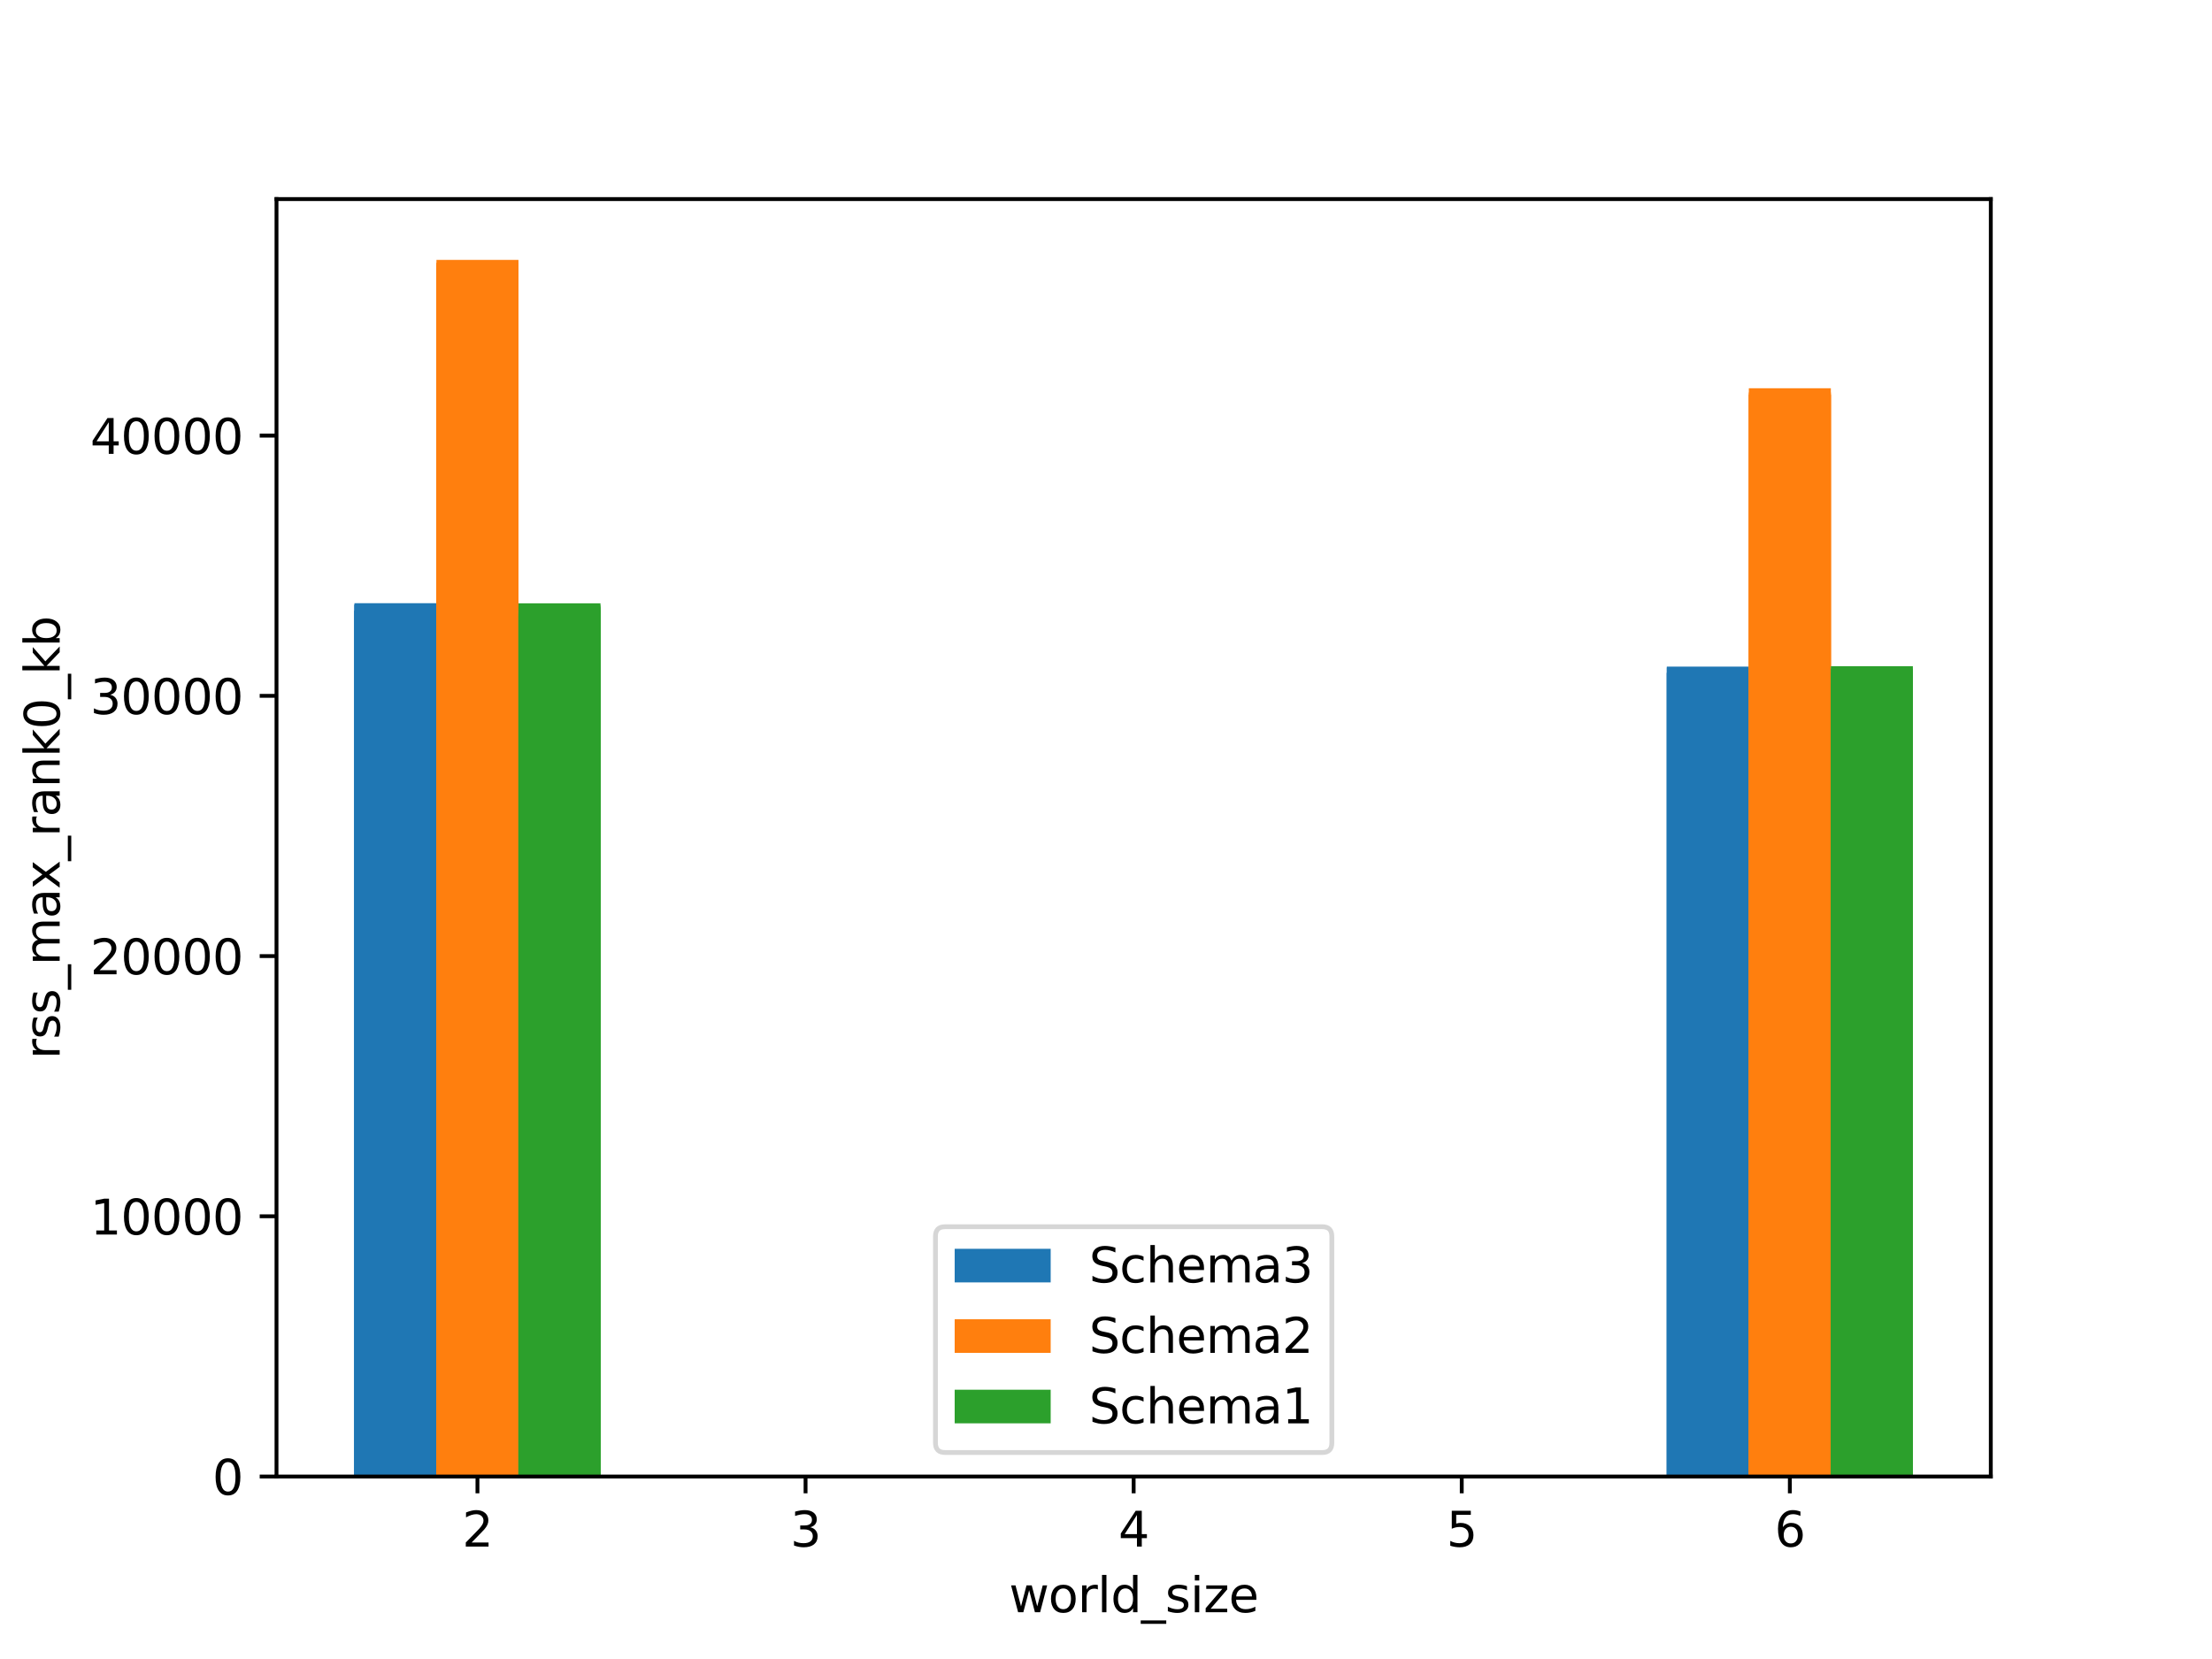 <?xml version="1.0" encoding="utf-8" standalone="no"?>
<!DOCTYPE svg PUBLIC "-//W3C//DTD SVG 1.1//EN"
  "http://www.w3.org/Graphics/SVG/1.1/DTD/svg11.dtd">
<svg height="345.6pt" version="1.1" viewBox="0 0 460.8 345.6" width="460.8pt" xmlns="http://www.w3.org/2000/svg" xmlns:xlink="http://www.w3.org/1999/xlink">
 <defs>
  <style type="text/css">*{stroke-linecap:butt;stroke-linejoin:round;}</style>
 </defs>
 <g id="figure_1">
  <g id="patch_1">
   <path d="M 0 345.6 
L 460.8 345.6 
L 460.8 0 
L 0 0 
z
" style="fill:#ffffff;"/>
  </g>
  <g id="axes_1">
   <g id="patch_2">
    <path d="M 57.6 307.584 
L 414.72 307.584 
L 414.72 41.472 
L 57.6 41.472 
z
" style="fill:#ffffff;"/>
   </g>
   <g id="patch_3">
    <path clip-path="url(#p4c59fc2f5e)" d="M 73.833 307.584 
L 90.92 307.584 
L 90.92 125.982 
L 73.833 125.982 
z
" style="fill:#1f77b4;"/>
   </g>
   <g id="patch_4">
    <path clip-path="url(#p4c59fc2f5e)" d="M 347.226 307.584 
L 364.313 307.584 
L 364.313 140.25 
L 347.226 140.25 
z
" style="fill:#1f77b4;"/>
   </g>
   <g id="patch_5">
    <path clip-path="url(#p4c59fc2f5e)" d="M 347.226 307.584 
L 364.313 307.584 
L 364.313 140.098 
L 347.226 140.098 
z
" style="fill:#1f77b4;"/>
   </g>
   <g id="patch_6">
    <path clip-path="url(#p4c59fc2f5e)" d="M 73.833 307.584 
L 90.92 307.584 
L 90.92 125.657 
L 73.833 125.657 
z
" style="fill:#1f77b4;"/>
   </g>
   <g id="patch_7">
    <path clip-path="url(#p4c59fc2f5e)" d="M 73.833 307.584 
L 90.92 307.584 
L 90.92 125.961 
L 73.833 125.961 
z
" style="fill:#1f77b4;"/>
   </g>
   <g id="patch_8">
    <path clip-path="url(#p4c59fc2f5e)" d="M 73.833 307.584 
L 90.92 307.584 
L 90.92 127.175 
L 73.833 127.175 
z
" style="fill:#1f77b4;"/>
   </g>
   <g id="patch_9">
    <path clip-path="url(#p4c59fc2f5e)" d="M 73.833 307.584 
L 90.92 307.584 
L 90.92 127.197 
L 73.833 127.197 
z
" style="fill:#1f77b4;"/>
   </g>
   <g id="patch_10">
    <path clip-path="url(#p4c59fc2f5e)" d="M 73.833 307.584 
L 90.92 307.584 
L 90.92 127.37 
L 73.833 127.37 
z
" style="fill:#1f77b4;"/>
   </g>
   <g id="patch_11">
    <path clip-path="url(#p4c59fc2f5e)" d="M 347.226 307.584 
L 364.313 307.584 
L 364.313 139.058 
L 347.226 139.058 
z
" style="fill:#1f77b4;"/>
   </g>
   <g id="patch_12">
    <path clip-path="url(#p4c59fc2f5e)" d="M 347.226 307.584 
L 364.313 307.584 
L 364.313 138.863 
L 347.226 138.863 
z
" style="fill:#1f77b4;"/>
   </g>
   <g id="patch_13">
    <path clip-path="url(#p4c59fc2f5e)" d="M 90.92 307.584 
L 108.007 307.584 
L 108.007 54.838 
L 90.92 54.838 
z
" style="fill:#ff7f0e;"/>
   </g>
   <g id="patch_14">
    <path clip-path="url(#p4c59fc2f5e)" d="M 364.313 307.584 
L 381.4 307.584 
L 381.4 82.268 
L 364.313 82.268 
z
" style="fill:#ff7f0e;"/>
   </g>
   <g id="patch_15">
    <path clip-path="url(#p4c59fc2f5e)" d="M 364.313 307.584 
L 381.4 307.584 
L 381.4 82.159 
L 364.313 82.159 
z
" style="fill:#ff7f0e;"/>
   </g>
   <g id="patch_16">
    <path clip-path="url(#p4c59fc2f5e)" d="M 90.92 307.584 
L 108.007 307.584 
L 108.007 56.226 
L 90.92 56.226 
z
" style="fill:#ff7f0e;"/>
   </g>
   <g id="patch_17">
    <path clip-path="url(#p4c59fc2f5e)" d="M 90.92 307.584 
L 108.007 307.584 
L 108.007 55.879 
L 90.92 55.879 
z
" style="fill:#ff7f0e;"/>
   </g>
   <g id="patch_18">
    <path clip-path="url(#p4c59fc2f5e)" d="M 90.92 307.584 
L 108.007 307.584 
L 108.007 54.144 
L 90.92 54.144 
z
" style="fill:#ff7f0e;"/>
   </g>
   <g id="patch_19">
    <path clip-path="url(#p4c59fc2f5e)" d="M 90.92 307.584 
L 108.007 307.584 
L 108.007 55.272 
L 90.92 55.272 
z
" style="fill:#ff7f0e;"/>
   </g>
   <g id="patch_20">
    <path clip-path="url(#p4c59fc2f5e)" d="M 90.92 307.584 
L 108.007 307.584 
L 108.007 54.708 
L 90.92 54.708 
z
" style="fill:#ff7f0e;"/>
   </g>
   <g id="patch_21">
    <path clip-path="url(#p4c59fc2f5e)" d="M 364.313 307.584 
L 381.4 307.584 
L 381.4 81.747 
L 364.313 81.747 
z
" style="fill:#ff7f0e;"/>
   </g>
   <g id="patch_22">
    <path clip-path="url(#p4c59fc2f5e)" d="M 364.313 307.584 
L 381.4 307.584 
L 381.4 80.88 
L 364.313 80.88 
z
" style="fill:#ff7f0e;"/>
   </g>
   <g id="patch_23">
    <path clip-path="url(#p4c59fc2f5e)" d="M 108.007 307.584 
L 125.094 307.584 
L 125.094 127.76 
L 108.007 127.76 
z
" style="fill:#2ca02c;"/>
   </g>
   <g id="patch_24">
    <path clip-path="url(#p4c59fc2f5e)" d="M 108.007 307.584 
L 125.094 307.584 
L 125.094 127.674 
L 108.007 127.674 
z
" style="fill:#2ca02c;"/>
   </g>
   <g id="patch_25">
    <path clip-path="url(#p4c59fc2f5e)" d="M 0 0 
z
" style="fill:#2ca02c;"/>
   </g>
   <g id="patch_26">
    <path clip-path="url(#p4c59fc2f5e)" d="M 0 0 
z
" style="fill:#2ca02c;"/>
   </g>
   <g id="patch_27">
    <path clip-path="url(#p4c59fc2f5e)" d="M 0 0 
z
" style="fill:#2ca02c;"/>
   </g>
   <g id="patch_28">
    <path clip-path="url(#p4c59fc2f5e)" d="M 0 0 
z
" style="fill:#2ca02c;"/>
   </g>
   <g id="patch_29">
    <path clip-path="url(#p4c59fc2f5e)" d="M 0 0 
z
" style="fill:#2ca02c;"/>
   </g>
   <g id="patch_30">
    <path clip-path="url(#p4c59fc2f5e)" d="M 108.007 307.584 
L 125.094 307.584 
L 125.094 127.435 
L 108.007 127.435 
z
" style="fill:#2ca02c;"/>
   </g>
   <g id="patch_31">
    <path clip-path="url(#p4c59fc2f5e)" d="M 0 0 
z
" style="fill:#2ca02c;"/>
   </g>
   <g id="patch_32">
    <path clip-path="url(#p4c59fc2f5e)" d="M 0 0 
z
" style="fill:#2ca02c;"/>
   </g>
   <g id="patch_33">
    <path clip-path="url(#p4c59fc2f5e)" d="M 0 0 
z
" style="fill:#2ca02c;"/>
   </g>
   <g id="patch_34">
    <path clip-path="url(#p4c59fc2f5e)" d="M 0 0 
z
" style="fill:#2ca02c;"/>
   </g>
   <g id="patch_35">
    <path clip-path="url(#p4c59fc2f5e)" d="M 0 0 
z
" style="fill:#2ca02c;"/>
   </g>
   <g id="patch_36">
    <path clip-path="url(#p4c59fc2f5e)" d="M 0 0 
z
" style="fill:#2ca02c;"/>
   </g>
   <g id="patch_37">
    <path clip-path="url(#p4c59fc2f5e)" d="M 0 0 
z
" style="fill:#2ca02c;"/>
   </g>
   <g id="patch_38">
    <path clip-path="url(#p4c59fc2f5e)" d="M 0 0 
z
" style="fill:#2ca02c;"/>
   </g>
   <g id="patch_39">
    <path clip-path="url(#p4c59fc2f5e)" d="M 0 0 
z
" style="fill:#2ca02c;"/>
   </g>
   <g id="patch_40">
    <path clip-path="url(#p4c59fc2f5e)" d="M 381.4 307.584 
L 398.487 307.584 
L 398.487 142.397 
L 381.4 142.397 
z
" style="fill:#2ca02c;"/>
   </g>
   <g id="patch_41">
    <path clip-path="url(#p4c59fc2f5e)" d="M 381.4 307.584 
L 398.487 307.584 
L 398.487 140.055 
L 381.4 140.055 
z
" style="fill:#2ca02c;"/>
   </g>
   <g id="patch_42">
    <path clip-path="url(#p4c59fc2f5e)" d="M 108.007 307.584 
L 125.094 307.584 
L 125.094 126.112 
L 108.007 126.112 
z
" style="fill:#2ca02c;"/>
   </g>
   <g id="patch_43">
    <path clip-path="url(#p4c59fc2f5e)" d="M 0 0 
z
" style="fill:#2ca02c;"/>
   </g>
   <g id="patch_44">
    <path clip-path="url(#p4c59fc2f5e)" d="M 0 0 
z
" style="fill:#2ca02c;"/>
   </g>
   <g id="patch_45">
    <path clip-path="url(#p4c59fc2f5e)" d="M 0 0 
z
" style="fill:#2ca02c;"/>
   </g>
   <g id="patch_46">
    <path clip-path="url(#p4c59fc2f5e)" d="M 0 0 
z
" style="fill:#2ca02c;"/>
   </g>
   <g id="patch_47">
    <path clip-path="url(#p4c59fc2f5e)" d="M 0 0 
z
" style="fill:#2ca02c;"/>
   </g>
   <g id="patch_48">
    <path clip-path="url(#p4c59fc2f5e)" d="M 108.007 307.584 
L 125.094 307.584 
L 125.094 128.216 
L 108.007 128.216 
z
" style="fill:#2ca02c;"/>
   </g>
   <g id="patch_49">
    <path clip-path="url(#p4c59fc2f5e)" d="M 0 0 
z
" style="fill:#2ca02c;"/>
   </g>
   <g id="patch_50">
    <path clip-path="url(#p4c59fc2f5e)" d="M 0 0 
z
" style="fill:#2ca02c;"/>
   </g>
   <g id="patch_51">
    <path clip-path="url(#p4c59fc2f5e)" d="M 0 0 
z
" style="fill:#2ca02c;"/>
   </g>
   <g id="patch_52">
    <path clip-path="url(#p4c59fc2f5e)" d="M 0 0 
z
" style="fill:#2ca02c;"/>
   </g>
   <g id="patch_53">
    <path clip-path="url(#p4c59fc2f5e)" d="M 0 0 
z
" style="fill:#2ca02c;"/>
   </g>
   <g id="patch_54">
    <path clip-path="url(#p4c59fc2f5e)" d="M 0 0 
z
" style="fill:#2ca02c;"/>
   </g>
   <g id="patch_55">
    <path clip-path="url(#p4c59fc2f5e)" d="M 108.007 307.584 
L 125.094 307.584 
L 125.094 127.153 
L 108.007 127.153 
z
" style="fill:#2ca02c;"/>
   </g>
   <g id="patch_56">
    <path clip-path="url(#p4c59fc2f5e)" d="M 108.007 307.584 
L 125.094 307.584 
L 125.094 125.679 
L 108.007 125.679 
z
" style="fill:#2ca02c;"/>
   </g>
   <g id="patch_57">
    <path clip-path="url(#p4c59fc2f5e)" d="M 108.007 307.584 
L 125.094 307.584 
L 125.094 128.606 
L 108.007 128.606 
z
" style="fill:#2ca02c;"/>
   </g>
   <g id="patch_58">
    <path clip-path="url(#p4c59fc2f5e)" d="M 108.007 307.584 
L 125.094 307.584 
L 125.094 127.934 
L 108.007 127.934 
z
" style="fill:#2ca02c;"/>
   </g>
   <g id="patch_59">
    <path clip-path="url(#p4c59fc2f5e)" d="M 108.007 307.584 
L 125.094 307.584 
L 125.094 126.676 
L 108.007 126.676 
z
" style="fill:#2ca02c;"/>
   </g>
   <g id="patch_60">
    <path clip-path="url(#p4c59fc2f5e)" d="M 0 0 
z
" style="fill:#2ca02c;"/>
   </g>
   <g id="patch_61">
    <path clip-path="url(#p4c59fc2f5e)" d="M 0 0 
z
" style="fill:#2ca02c;"/>
   </g>
   <g id="patch_62">
    <path clip-path="url(#p4c59fc2f5e)" d="M 0 0 
z
" style="fill:#2ca02c;"/>
   </g>
   <g id="patch_63">
    <path clip-path="url(#p4c59fc2f5e)" d="M 0 0 
z
" style="fill:#2ca02c;"/>
   </g>
   <g id="patch_64">
    <path clip-path="url(#p4c59fc2f5e)" d="M 0 0 
z
" style="fill:#2ca02c;"/>
   </g>
   <g id="patch_65">
    <path clip-path="url(#p4c59fc2f5e)" d="M 381.4 307.584 
L 398.487 307.584 
L 398.487 138.776 
L 381.4 138.776 
z
" style="fill:#2ca02c;"/>
   </g>
   <g id="patch_66">
    <path clip-path="url(#p4c59fc2f5e)" d="M 381.4 307.584 
L 398.487 307.584 
L 398.487 139.275 
L 381.4 139.275 
z
" style="fill:#2ca02c;"/>
   </g>
   <g id="patch_67">
    <path clip-path="url(#p4c59fc2f5e)" d="M 0 0 
z
" style="fill:#2ca02c;"/>
   </g>
   <g id="patch_68">
    <path clip-path="url(#p4c59fc2f5e)" d="M 108.007 307.584 
L 125.094 307.584 
L 125.094 126.459 
L 108.007 126.459 
z
" style="fill:#2ca02c;"/>
   </g>
   <g id="patch_69">
    <path clip-path="url(#p4c59fc2f5e)" d="M 0 0 
z
" style="fill:#2ca02c;"/>
   </g>
   <g id="patch_70">
    <path clip-path="url(#p4c59fc2f5e)" d="M 0 0 
z
" style="fill:#2ca02c;"/>
   </g>
   <g id="patch_71">
    <path clip-path="url(#p4c59fc2f5e)" d="M 0 0 
z
" style="fill:#2ca02c;"/>
   </g>
   <g id="patch_72">
    <path clip-path="url(#p4c59fc2f5e)" d="M 0 0 
z
" style="fill:#2ca02c;"/>
   </g>
   <g id="patch_73">
    <path clip-path="url(#p4c59fc2f5e)" d="M 0 0 
z
" style="fill:#2ca02c;"/>
   </g>
   <g id="matplotlib.axis_1">
    <g id="xtick_1">
     <g id="line2d_1">
      <defs>
       <path d="M 0 0 
L 0 3.5 
" id="md70721d281" style="stroke:#000000;stroke-width:0.8;"/>
      </defs>
      <g>
       <use style="stroke:#000000;stroke-width:0.8;" x="99.463" xlink:href="#md70721d281" y="307.584"/>
      </g>
     </g>
     <g id="text_1">
      <!-- 2 -->
      <g transform="translate(96.282 322.182)scale(0.1 -0.1)">
       <defs>
        <path d="M 1228 531 
L 3431 531 
L 3431 0 
L 469 0 
L 469 531 
Q 828 903 1448 1529 
Q 2069 2156 2228 2338 
Q 2531 2678 2651 2914 
Q 2772 3150 2772 3378 
Q 2772 3750 2511 3984 
Q 2250 4219 1831 4219 
Q 1534 4219 1204 4116 
Q 875 4013 500 3803 
L 500 4441 
Q 881 4594 1212 4672 
Q 1544 4750 1819 4750 
Q 2544 4750 2975 4387 
Q 3406 4025 3406 3419 
Q 3406 3131 3298 2873 
Q 3191 2616 2906 2266 
Q 2828 2175 2409 1742 
Q 1991 1309 1228 531 
z
" id="DejaVuSans-32" transform="scale(0.016)"/>
       </defs>
       <use xlink:href="#DejaVuSans-32"/>
      </g>
     </g>
    </g>
    <g id="xtick_2">
     <g id="line2d_2">
      <g>
       <use style="stroke:#000000;stroke-width:0.8;" x="167.812" xlink:href="#md70721d281" y="307.584"/>
      </g>
     </g>
     <g id="text_2">
      <!-- 3 -->
      <g transform="translate(164.63 322.182)scale(0.1 -0.1)">
       <defs>
        <path d="M 2597 2516 
Q 3050 2419 3304 2112 
Q 3559 1806 3559 1356 
Q 3559 666 3084 287 
Q 2609 -91 1734 -91 
Q 1441 -91 1130 -33 
Q 819 25 488 141 
L 488 750 
Q 750 597 1062 519 
Q 1375 441 1716 441 
Q 2309 441 2620 675 
Q 2931 909 2931 1356 
Q 2931 1769 2642 2001 
Q 2353 2234 1838 2234 
L 1294 2234 
L 1294 2753 
L 1863 2753 
Q 2328 2753 2575 2939 
Q 2822 3125 2822 3475 
Q 2822 3834 2567 4026 
Q 2313 4219 1838 4219 
Q 1578 4219 1281 4162 
Q 984 4106 628 3988 
L 628 4550 
Q 988 4650 1302 4700 
Q 1616 4750 1894 4750 
Q 2613 4750 3031 4423 
Q 3450 4097 3450 3541 
Q 3450 3153 3228 2886 
Q 3006 2619 2597 2516 
z
" id="DejaVuSans-33" transform="scale(0.016)"/>
       </defs>
       <use xlink:href="#DejaVuSans-33"/>
      </g>
     </g>
    </g>
    <g id="xtick_3">
     <g id="line2d_3">
      <g>
       <use style="stroke:#000000;stroke-width:0.8;" x="236.16" xlink:href="#md70721d281" y="307.584"/>
      </g>
     </g>
     <g id="text_3">
      <!-- 4 -->
      <g transform="translate(232.979 322.182)scale(0.1 -0.1)">
       <defs>
        <path d="M 2419 4116 
L 825 1625 
L 2419 1625 
L 2419 4116 
z
M 2253 4666 
L 3047 4666 
L 3047 1625 
L 3713 1625 
L 3713 1100 
L 3047 1100 
L 3047 0 
L 2419 0 
L 2419 1100 
L 313 1100 
L 313 1709 
L 2253 4666 
z
" id="DejaVuSans-34" transform="scale(0.016)"/>
       </defs>
       <use xlink:href="#DejaVuSans-34"/>
      </g>
     </g>
    </g>
    <g id="xtick_4">
     <g id="line2d_4">
      <g>
       <use style="stroke:#000000;stroke-width:0.8;" x="304.508" xlink:href="#md70721d281" y="307.584"/>
      </g>
     </g>
     <g id="text_4">
      <!-- 5 -->
      <g transform="translate(301.327 322.182)scale(0.1 -0.1)">
       <defs>
        <path d="M 691 4666 
L 3169 4666 
L 3169 4134 
L 1269 4134 
L 1269 2991 
Q 1406 3038 1543 3061 
Q 1681 3084 1819 3084 
Q 2600 3084 3056 2656 
Q 3513 2228 3513 1497 
Q 3513 744 3044 326 
Q 2575 -91 1722 -91 
Q 1428 -91 1123 -41 
Q 819 9 494 109 
L 494 744 
Q 775 591 1075 516 
Q 1375 441 1709 441 
Q 2250 441 2565 725 
Q 2881 1009 2881 1497 
Q 2881 1984 2565 2268 
Q 2250 2553 1709 2553 
Q 1456 2553 1204 2497 
Q 953 2441 691 2322 
L 691 4666 
z
" id="DejaVuSans-35" transform="scale(0.016)"/>
       </defs>
       <use xlink:href="#DejaVuSans-35"/>
      </g>
     </g>
    </g>
    <g id="xtick_5">
     <g id="line2d_5">
      <g>
       <use style="stroke:#000000;stroke-width:0.8;" x="372.857" xlink:href="#md70721d281" y="307.584"/>
      </g>
     </g>
     <g id="text_5">
      <!-- 6 -->
      <g transform="translate(369.675 322.182)scale(0.1 -0.1)">
       <defs>
        <path d="M 2113 2584 
Q 1688 2584 1439 2293 
Q 1191 2003 1191 1497 
Q 1191 994 1439 701 
Q 1688 409 2113 409 
Q 2538 409 2786 701 
Q 3034 994 3034 1497 
Q 3034 2003 2786 2293 
Q 2538 2584 2113 2584 
z
M 3366 4563 
L 3366 3988 
Q 3128 4100 2886 4159 
Q 2644 4219 2406 4219 
Q 1781 4219 1451 3797 
Q 1122 3375 1075 2522 
Q 1259 2794 1537 2939 
Q 1816 3084 2150 3084 
Q 2853 3084 3261 2657 
Q 3669 2231 3669 1497 
Q 3669 778 3244 343 
Q 2819 -91 2113 -91 
Q 1303 -91 875 529 
Q 447 1150 447 2328 
Q 447 3434 972 4092 
Q 1497 4750 2381 4750 
Q 2619 4750 2861 4703 
Q 3103 4656 3366 4563 
z
" id="DejaVuSans-36" transform="scale(0.016)"/>
       </defs>
       <use xlink:href="#DejaVuSans-36"/>
      </g>
     </g>
    </g>
    <g id="text_6">
     <!-- world_size -->
     <g transform="translate(210.198 335.861)scale(0.1 -0.1)">
      <defs>
       <path d="M 269 3500 
L 844 3500 
L 1563 769 
L 2278 3500 
L 2956 3500 
L 3675 769 
L 4391 3500 
L 4966 3500 
L 4050 0 
L 3372 0 
L 2619 2869 
L 1863 0 
L 1184 0 
L 269 3500 
z
" id="DejaVuSans-77" transform="scale(0.016)"/>
       <path d="M 1959 3097 
Q 1497 3097 1228 2736 
Q 959 2375 959 1747 
Q 959 1119 1226 758 
Q 1494 397 1959 397 
Q 2419 397 2687 759 
Q 2956 1122 2956 1747 
Q 2956 2369 2687 2733 
Q 2419 3097 1959 3097 
z
M 1959 3584 
Q 2709 3584 3137 3096 
Q 3566 2609 3566 1747 
Q 3566 888 3137 398 
Q 2709 -91 1959 -91 
Q 1206 -91 779 398 
Q 353 888 353 1747 
Q 353 2609 779 3096 
Q 1206 3584 1959 3584 
z
" id="DejaVuSans-6f" transform="scale(0.016)"/>
       <path d="M 2631 2963 
Q 2534 3019 2420 3045 
Q 2306 3072 2169 3072 
Q 1681 3072 1420 2755 
Q 1159 2438 1159 1844 
L 1159 0 
L 581 0 
L 581 3500 
L 1159 3500 
L 1159 2956 
Q 1341 3275 1631 3429 
Q 1922 3584 2338 3584 
Q 2397 3584 2469 3576 
Q 2541 3569 2628 3553 
L 2631 2963 
z
" id="DejaVuSans-72" transform="scale(0.016)"/>
       <path d="M 603 4863 
L 1178 4863 
L 1178 0 
L 603 0 
L 603 4863 
z
" id="DejaVuSans-6c" transform="scale(0.016)"/>
       <path d="M 2906 2969 
L 2906 4863 
L 3481 4863 
L 3481 0 
L 2906 0 
L 2906 525 
Q 2725 213 2448 61 
Q 2172 -91 1784 -91 
Q 1150 -91 751 415 
Q 353 922 353 1747 
Q 353 2572 751 3078 
Q 1150 3584 1784 3584 
Q 2172 3584 2448 3432 
Q 2725 3281 2906 2969 
z
M 947 1747 
Q 947 1113 1208 752 
Q 1469 391 1925 391 
Q 2381 391 2643 752 
Q 2906 1113 2906 1747 
Q 2906 2381 2643 2742 
Q 2381 3103 1925 3103 
Q 1469 3103 1208 2742 
Q 947 2381 947 1747 
z
" id="DejaVuSans-64" transform="scale(0.016)"/>
       <path d="M 3263 -1063 
L 3263 -1509 
L -63 -1509 
L -63 -1063 
L 3263 -1063 
z
" id="DejaVuSans-5f" transform="scale(0.016)"/>
       <path d="M 2834 3397 
L 2834 2853 
Q 2591 2978 2328 3040 
Q 2066 3103 1784 3103 
Q 1356 3103 1142 2972 
Q 928 2841 928 2578 
Q 928 2378 1081 2264 
Q 1234 2150 1697 2047 
L 1894 2003 
Q 2506 1872 2764 1633 
Q 3022 1394 3022 966 
Q 3022 478 2636 193 
Q 2250 -91 1575 -91 
Q 1294 -91 989 -36 
Q 684 19 347 128 
L 347 722 
Q 666 556 975 473 
Q 1284 391 1588 391 
Q 1994 391 2212 530 
Q 2431 669 2431 922 
Q 2431 1156 2273 1281 
Q 2116 1406 1581 1522 
L 1381 1569 
Q 847 1681 609 1914 
Q 372 2147 372 2553 
Q 372 3047 722 3315 
Q 1072 3584 1716 3584 
Q 2034 3584 2315 3537 
Q 2597 3491 2834 3397 
z
" id="DejaVuSans-73" transform="scale(0.016)"/>
       <path d="M 603 3500 
L 1178 3500 
L 1178 0 
L 603 0 
L 603 3500 
z
M 603 4863 
L 1178 4863 
L 1178 4134 
L 603 4134 
L 603 4863 
z
" id="DejaVuSans-69" transform="scale(0.016)"/>
       <path d="M 353 3500 
L 3084 3500 
L 3084 2975 
L 922 459 
L 3084 459 
L 3084 0 
L 275 0 
L 275 525 
L 2438 3041 
L 353 3041 
L 353 3500 
z
" id="DejaVuSans-7a" transform="scale(0.016)"/>
       <path d="M 3597 1894 
L 3597 1613 
L 953 1613 
Q 991 1019 1311 708 
Q 1631 397 2203 397 
Q 2534 397 2845 478 
Q 3156 559 3463 722 
L 3463 178 
Q 3153 47 2828 -22 
Q 2503 -91 2169 -91 
Q 1331 -91 842 396 
Q 353 884 353 1716 
Q 353 2575 817 3079 
Q 1281 3584 2069 3584 
Q 2775 3584 3186 3129 
Q 3597 2675 3597 1894 
z
M 3022 2063 
Q 3016 2534 2758 2815 
Q 2500 3097 2075 3097 
Q 1594 3097 1305 2825 
Q 1016 2553 972 2059 
L 3022 2063 
z
" id="DejaVuSans-65" transform="scale(0.016)"/>
      </defs>
      <use xlink:href="#DejaVuSans-77"/>
      <use x="81.787" xlink:href="#DejaVuSans-6f"/>
      <use x="142.969" xlink:href="#DejaVuSans-72"/>
      <use x="184.082" xlink:href="#DejaVuSans-6c"/>
      <use x="211.865" xlink:href="#DejaVuSans-64"/>
      <use x="275.342" xlink:href="#DejaVuSans-5f"/>
      <use x="325.342" xlink:href="#DejaVuSans-73"/>
      <use x="377.441" xlink:href="#DejaVuSans-69"/>
      <use x="405.225" xlink:href="#DejaVuSans-7a"/>
      <use x="457.715" xlink:href="#DejaVuSans-65"/>
     </g>
    </g>
   </g>
   <g id="matplotlib.axis_2">
    <g id="ytick_1">
     <g id="line2d_6">
      <defs>
       <path d="M 0 0 
L -3.5 0 
" id="m20a5f0d9ce" style="stroke:#000000;stroke-width:0.8;"/>
      </defs>
      <g>
       <use style="stroke:#000000;stroke-width:0.8;" x="57.6" xlink:href="#m20a5f0d9ce" y="307.584"/>
      </g>
     </g>
     <g id="text_7">
      <!-- 0 -->
      <g transform="translate(44.237 311.383)scale(0.1 -0.1)">
       <defs>
        <path d="M 2034 4250 
Q 1547 4250 1301 3770 
Q 1056 3291 1056 2328 
Q 1056 1369 1301 889 
Q 1547 409 2034 409 
Q 2525 409 2770 889 
Q 3016 1369 3016 2328 
Q 3016 3291 2770 3770 
Q 2525 4250 2034 4250 
z
M 2034 4750 
Q 2819 4750 3233 4129 
Q 3647 3509 3647 2328 
Q 3647 1150 3233 529 
Q 2819 -91 2034 -91 
Q 1250 -91 836 529 
Q 422 1150 422 2328 
Q 422 3509 836 4129 
Q 1250 4750 2034 4750 
z
" id="DejaVuSans-30" transform="scale(0.016)"/>
       </defs>
       <use xlink:href="#DejaVuSans-30"/>
      </g>
     </g>
    </g>
    <g id="ytick_2">
     <g id="line2d_7">
      <g>
       <use style="stroke:#000000;stroke-width:0.8;" x="57.6" xlink:href="#m20a5f0d9ce" y="253.375"/>
      </g>
     </g>
     <g id="text_8">
      <!-- 10000 -->
      <g transform="translate(18.788 257.174)scale(0.1 -0.1)">
       <defs>
        <path d="M 794 531 
L 1825 531 
L 1825 4091 
L 703 3866 
L 703 4441 
L 1819 4666 
L 2450 4666 
L 2450 531 
L 3481 531 
L 3481 0 
L 794 0 
L 794 531 
z
" id="DejaVuSans-31" transform="scale(0.016)"/>
       </defs>
       <use xlink:href="#DejaVuSans-31"/>
       <use x="63.623" xlink:href="#DejaVuSans-30"/>
       <use x="127.246" xlink:href="#DejaVuSans-30"/>
       <use x="190.869" xlink:href="#DejaVuSans-30"/>
       <use x="254.492" xlink:href="#DejaVuSans-30"/>
      </g>
     </g>
    </g>
    <g id="ytick_3">
     <g id="line2d_8">
      <g>
       <use style="stroke:#000000;stroke-width:0.8;" x="57.6" xlink:href="#m20a5f0d9ce" y="199.165"/>
      </g>
     </g>
     <g id="text_9">
      <!-- 20000 -->
      <g transform="translate(18.788 202.964)scale(0.1 -0.1)">
       <use xlink:href="#DejaVuSans-32"/>
       <use x="63.623" xlink:href="#DejaVuSans-30"/>
       <use x="127.246" xlink:href="#DejaVuSans-30"/>
       <use x="190.869" xlink:href="#DejaVuSans-30"/>
       <use x="254.492" xlink:href="#DejaVuSans-30"/>
      </g>
     </g>
    </g>
    <g id="ytick_4">
     <g id="line2d_9">
      <g>
       <use style="stroke:#000000;stroke-width:0.8;" x="57.6" xlink:href="#m20a5f0d9ce" y="144.956"/>
      </g>
     </g>
     <g id="text_10">
      <!-- 30000 -->
      <g transform="translate(18.788 148.755)scale(0.1 -0.1)">
       <use xlink:href="#DejaVuSans-33"/>
       <use x="63.623" xlink:href="#DejaVuSans-30"/>
       <use x="127.246" xlink:href="#DejaVuSans-30"/>
       <use x="190.869" xlink:href="#DejaVuSans-30"/>
       <use x="254.492" xlink:href="#DejaVuSans-30"/>
      </g>
     </g>
    </g>
    <g id="ytick_5">
     <g id="line2d_10">
      <g>
       <use style="stroke:#000000;stroke-width:0.8;" x="57.6" xlink:href="#m20a5f0d9ce" y="90.746"/>
      </g>
     </g>
     <g id="text_11">
      <!-- 40000 -->
      <g transform="translate(18.788 94.545)scale(0.1 -0.1)">
       <use xlink:href="#DejaVuSans-34"/>
       <use x="63.623" xlink:href="#DejaVuSans-30"/>
       <use x="127.246" xlink:href="#DejaVuSans-30"/>
       <use x="190.869" xlink:href="#DejaVuSans-30"/>
       <use x="254.492" xlink:href="#DejaVuSans-30"/>
      </g>
     </g>
    </g>
    <g id="text_12">
     <!-- rss_max_rank0_kb -->
     <g transform="translate(12.43 220.621)rotate(-90)scale(0.1 -0.1)">
      <defs>
       <path d="M 3328 2828 
Q 3544 3216 3844 3400 
Q 4144 3584 4550 3584 
Q 5097 3584 5394 3201 
Q 5691 2819 5691 2113 
L 5691 0 
L 5113 0 
L 5113 2094 
Q 5113 2597 4934 2840 
Q 4756 3084 4391 3084 
Q 3944 3084 3684 2787 
Q 3425 2491 3425 1978 
L 3425 0 
L 2847 0 
L 2847 2094 
Q 2847 2600 2669 2842 
Q 2491 3084 2119 3084 
Q 1678 3084 1418 2786 
Q 1159 2488 1159 1978 
L 1159 0 
L 581 0 
L 581 3500 
L 1159 3500 
L 1159 2956 
Q 1356 3278 1631 3431 
Q 1906 3584 2284 3584 
Q 2666 3584 2933 3390 
Q 3200 3197 3328 2828 
z
" id="DejaVuSans-6d" transform="scale(0.016)"/>
       <path d="M 2194 1759 
Q 1497 1759 1228 1600 
Q 959 1441 959 1056 
Q 959 750 1161 570 
Q 1363 391 1709 391 
Q 2188 391 2477 730 
Q 2766 1069 2766 1631 
L 2766 1759 
L 2194 1759 
z
M 3341 1997 
L 3341 0 
L 2766 0 
L 2766 531 
Q 2569 213 2275 61 
Q 1981 -91 1556 -91 
Q 1019 -91 701 211 
Q 384 513 384 1019 
Q 384 1609 779 1909 
Q 1175 2209 1959 2209 
L 2766 2209 
L 2766 2266 
Q 2766 2663 2505 2880 
Q 2244 3097 1772 3097 
Q 1472 3097 1187 3025 
Q 903 2953 641 2809 
L 641 3341 
Q 956 3463 1253 3523 
Q 1550 3584 1831 3584 
Q 2591 3584 2966 3190 
Q 3341 2797 3341 1997 
z
" id="DejaVuSans-61" transform="scale(0.016)"/>
       <path d="M 3513 3500 
L 2247 1797 
L 3578 0 
L 2900 0 
L 1881 1375 
L 863 0 
L 184 0 
L 1544 1831 
L 300 3500 
L 978 3500 
L 1906 2253 
L 2834 3500 
L 3513 3500 
z
" id="DejaVuSans-78" transform="scale(0.016)"/>
       <path d="M 3513 2113 
L 3513 0 
L 2938 0 
L 2938 2094 
Q 2938 2591 2744 2837 
Q 2550 3084 2163 3084 
Q 1697 3084 1428 2787 
Q 1159 2491 1159 1978 
L 1159 0 
L 581 0 
L 581 3500 
L 1159 3500 
L 1159 2956 
Q 1366 3272 1645 3428 
Q 1925 3584 2291 3584 
Q 2894 3584 3203 3211 
Q 3513 2838 3513 2113 
z
" id="DejaVuSans-6e" transform="scale(0.016)"/>
       <path d="M 581 4863 
L 1159 4863 
L 1159 1991 
L 2875 3500 
L 3609 3500 
L 1753 1863 
L 3688 0 
L 2938 0 
L 1159 1709 
L 1159 0 
L 581 0 
L 581 4863 
z
" id="DejaVuSans-6b" transform="scale(0.016)"/>
       <path d="M 3116 1747 
Q 3116 2381 2855 2742 
Q 2594 3103 2138 3103 
Q 1681 3103 1420 2742 
Q 1159 2381 1159 1747 
Q 1159 1113 1420 752 
Q 1681 391 2138 391 
Q 2594 391 2855 752 
Q 3116 1113 3116 1747 
z
M 1159 2969 
Q 1341 3281 1617 3432 
Q 1894 3584 2278 3584 
Q 2916 3584 3314 3078 
Q 3713 2572 3713 1747 
Q 3713 922 3314 415 
Q 2916 -91 2278 -91 
Q 1894 -91 1617 61 
Q 1341 213 1159 525 
L 1159 0 
L 581 0 
L 581 4863 
L 1159 4863 
L 1159 2969 
z
" id="DejaVuSans-62" transform="scale(0.016)"/>
      </defs>
      <use xlink:href="#DejaVuSans-72"/>
      <use x="41.113" xlink:href="#DejaVuSans-73"/>
      <use x="93.213" xlink:href="#DejaVuSans-73"/>
      <use x="145.312" xlink:href="#DejaVuSans-5f"/>
      <use x="195.312" xlink:href="#DejaVuSans-6d"/>
      <use x="292.725" xlink:href="#DejaVuSans-61"/>
      <use x="354.004" xlink:href="#DejaVuSans-78"/>
      <use x="413.184" xlink:href="#DejaVuSans-5f"/>
      <use x="463.184" xlink:href="#DejaVuSans-72"/>
      <use x="504.297" xlink:href="#DejaVuSans-61"/>
      <use x="565.576" xlink:href="#DejaVuSans-6e"/>
      <use x="628.955" xlink:href="#DejaVuSans-6b"/>
      <use x="686.865" xlink:href="#DejaVuSans-30"/>
      <use x="750.488" xlink:href="#DejaVuSans-5f"/>
      <use x="800.488" xlink:href="#DejaVuSans-6b"/>
      <use x="858.398" xlink:href="#DejaVuSans-62"/>
     </g>
    </g>
   </g>
   <g id="patch_74">
    <path d="M 57.6 307.584 
L 57.6 41.472 
" style="fill:none;stroke:#000000;stroke-linecap:square;stroke-linejoin:miter;stroke-width:0.8;"/>
   </g>
   <g id="patch_75">
    <path d="M 414.72 307.584 
L 414.72 41.472 
" style="fill:none;stroke:#000000;stroke-linecap:square;stroke-linejoin:miter;stroke-width:0.8;"/>
   </g>
   <g id="patch_76">
    <path d="M 57.6 307.584 
L 414.72 307.584 
" style="fill:none;stroke:#000000;stroke-linecap:square;stroke-linejoin:miter;stroke-width:0.8;"/>
   </g>
   <g id="patch_77">
    <path d="M 57.6 41.472 
L 414.72 41.472 
" style="fill:none;stroke:#000000;stroke-linecap:square;stroke-linejoin:miter;stroke-width:0.8;"/>
   </g>
   <g id="legend_1">
    <g id="patch_78">
     <path d="M 196.876 302.584 
L 275.444 302.584 
Q 277.444 302.584 277.444 300.584 
L 277.444 257.55 
Q 277.444 255.55 275.444 255.55 
L 196.876 255.55 
Q 194.876 255.55 194.876 257.55 
L 194.876 300.584 
Q 194.876 302.584 196.876 302.584 
z
" style="fill:#ffffff;opacity:0.8;stroke:#cccccc;stroke-linejoin:miter;"/>
    </g>
    <g id="patch_79">
     <path d="M 198.876 267.148 
L 218.876 267.148 
L 218.876 260.148 
L 198.876 260.148 
z
" style="fill:#1f77b4;"/>
    </g>
    <g id="text_13">
     <!-- Schema3 -->
     <g transform="translate(226.876 267.148)scale(0.1 -0.1)">
      <defs>
       <path d="M 3425 4513 
L 3425 3897 
Q 3066 4069 2747 4153 
Q 2428 4238 2131 4238 
Q 1616 4238 1336 4038 
Q 1056 3838 1056 3469 
Q 1056 3159 1242 3001 
Q 1428 2844 1947 2747 
L 2328 2669 
Q 3034 2534 3370 2195 
Q 3706 1856 3706 1288 
Q 3706 609 3251 259 
Q 2797 -91 1919 -91 
Q 1588 -91 1214 -16 
Q 841 59 441 206 
L 441 856 
Q 825 641 1194 531 
Q 1563 422 1919 422 
Q 2459 422 2753 634 
Q 3047 847 3047 1241 
Q 3047 1584 2836 1778 
Q 2625 1972 2144 2069 
L 1759 2144 
Q 1053 2284 737 2584 
Q 422 2884 422 3419 
Q 422 4038 858 4394 
Q 1294 4750 2059 4750 
Q 2388 4750 2728 4690 
Q 3069 4631 3425 4513 
z
" id="DejaVuSans-53" transform="scale(0.016)"/>
       <path d="M 3122 3366 
L 3122 2828 
Q 2878 2963 2633 3030 
Q 2388 3097 2138 3097 
Q 1578 3097 1268 2742 
Q 959 2388 959 1747 
Q 959 1106 1268 751 
Q 1578 397 2138 397 
Q 2388 397 2633 464 
Q 2878 531 3122 666 
L 3122 134 
Q 2881 22 2623 -34 
Q 2366 -91 2075 -91 
Q 1284 -91 818 406 
Q 353 903 353 1747 
Q 353 2603 823 3093 
Q 1294 3584 2113 3584 
Q 2378 3584 2631 3529 
Q 2884 3475 3122 3366 
z
" id="DejaVuSans-63" transform="scale(0.016)"/>
       <path d="M 3513 2113 
L 3513 0 
L 2938 0 
L 2938 2094 
Q 2938 2591 2744 2837 
Q 2550 3084 2163 3084 
Q 1697 3084 1428 2787 
Q 1159 2491 1159 1978 
L 1159 0 
L 581 0 
L 581 4863 
L 1159 4863 
L 1159 2956 
Q 1366 3272 1645 3428 
Q 1925 3584 2291 3584 
Q 2894 3584 3203 3211 
Q 3513 2838 3513 2113 
z
" id="DejaVuSans-68" transform="scale(0.016)"/>
      </defs>
      <use xlink:href="#DejaVuSans-53"/>
      <use x="63.477" xlink:href="#DejaVuSans-63"/>
      <use x="118.457" xlink:href="#DejaVuSans-68"/>
      <use x="181.836" xlink:href="#DejaVuSans-65"/>
      <use x="243.359" xlink:href="#DejaVuSans-6d"/>
      <use x="340.771" xlink:href="#DejaVuSans-61"/>
      <use x="402.051" xlink:href="#DejaVuSans-33"/>
     </g>
    </g>
    <g id="patch_80">
     <path d="M 198.876 281.826 
L 218.876 281.826 
L 218.876 274.826 
L 198.876 274.826 
z
" style="fill:#ff7f0e;"/>
    </g>
    <g id="text_14">
     <!-- Schema2 -->
     <g transform="translate(226.876 281.826)scale(0.1 -0.1)">
      <use xlink:href="#DejaVuSans-53"/>
      <use x="63.477" xlink:href="#DejaVuSans-63"/>
      <use x="118.457" xlink:href="#DejaVuSans-68"/>
      <use x="181.836" xlink:href="#DejaVuSans-65"/>
      <use x="243.359" xlink:href="#DejaVuSans-6d"/>
      <use x="340.771" xlink:href="#DejaVuSans-61"/>
      <use x="402.051" xlink:href="#DejaVuSans-32"/>
     </g>
    </g>
    <g id="patch_81">
     <path d="M 198.876 296.504 
L 218.876 296.504 
L 218.876 289.504 
L 198.876 289.504 
z
" style="fill:#2ca02c;"/>
    </g>
    <g id="text_15">
     <!-- Schema1 -->
     <g transform="translate(226.876 296.504)scale(0.1 -0.1)">
      <use xlink:href="#DejaVuSans-53"/>
      <use x="63.477" xlink:href="#DejaVuSans-63"/>
      <use x="118.457" xlink:href="#DejaVuSans-68"/>
      <use x="181.836" xlink:href="#DejaVuSans-65"/>
      <use x="243.359" xlink:href="#DejaVuSans-6d"/>
      <use x="340.771" xlink:href="#DejaVuSans-61"/>
      <use x="402.051" xlink:href="#DejaVuSans-31"/>
     </g>
    </g>
   </g>
  </g>
 </g>
 <defs>
  <clipPath id="p4c59fc2f5e">
   <rect height="266.112" width="357.12" x="57.6" y="41.472"/>
  </clipPath>
 </defs>
</svg>
